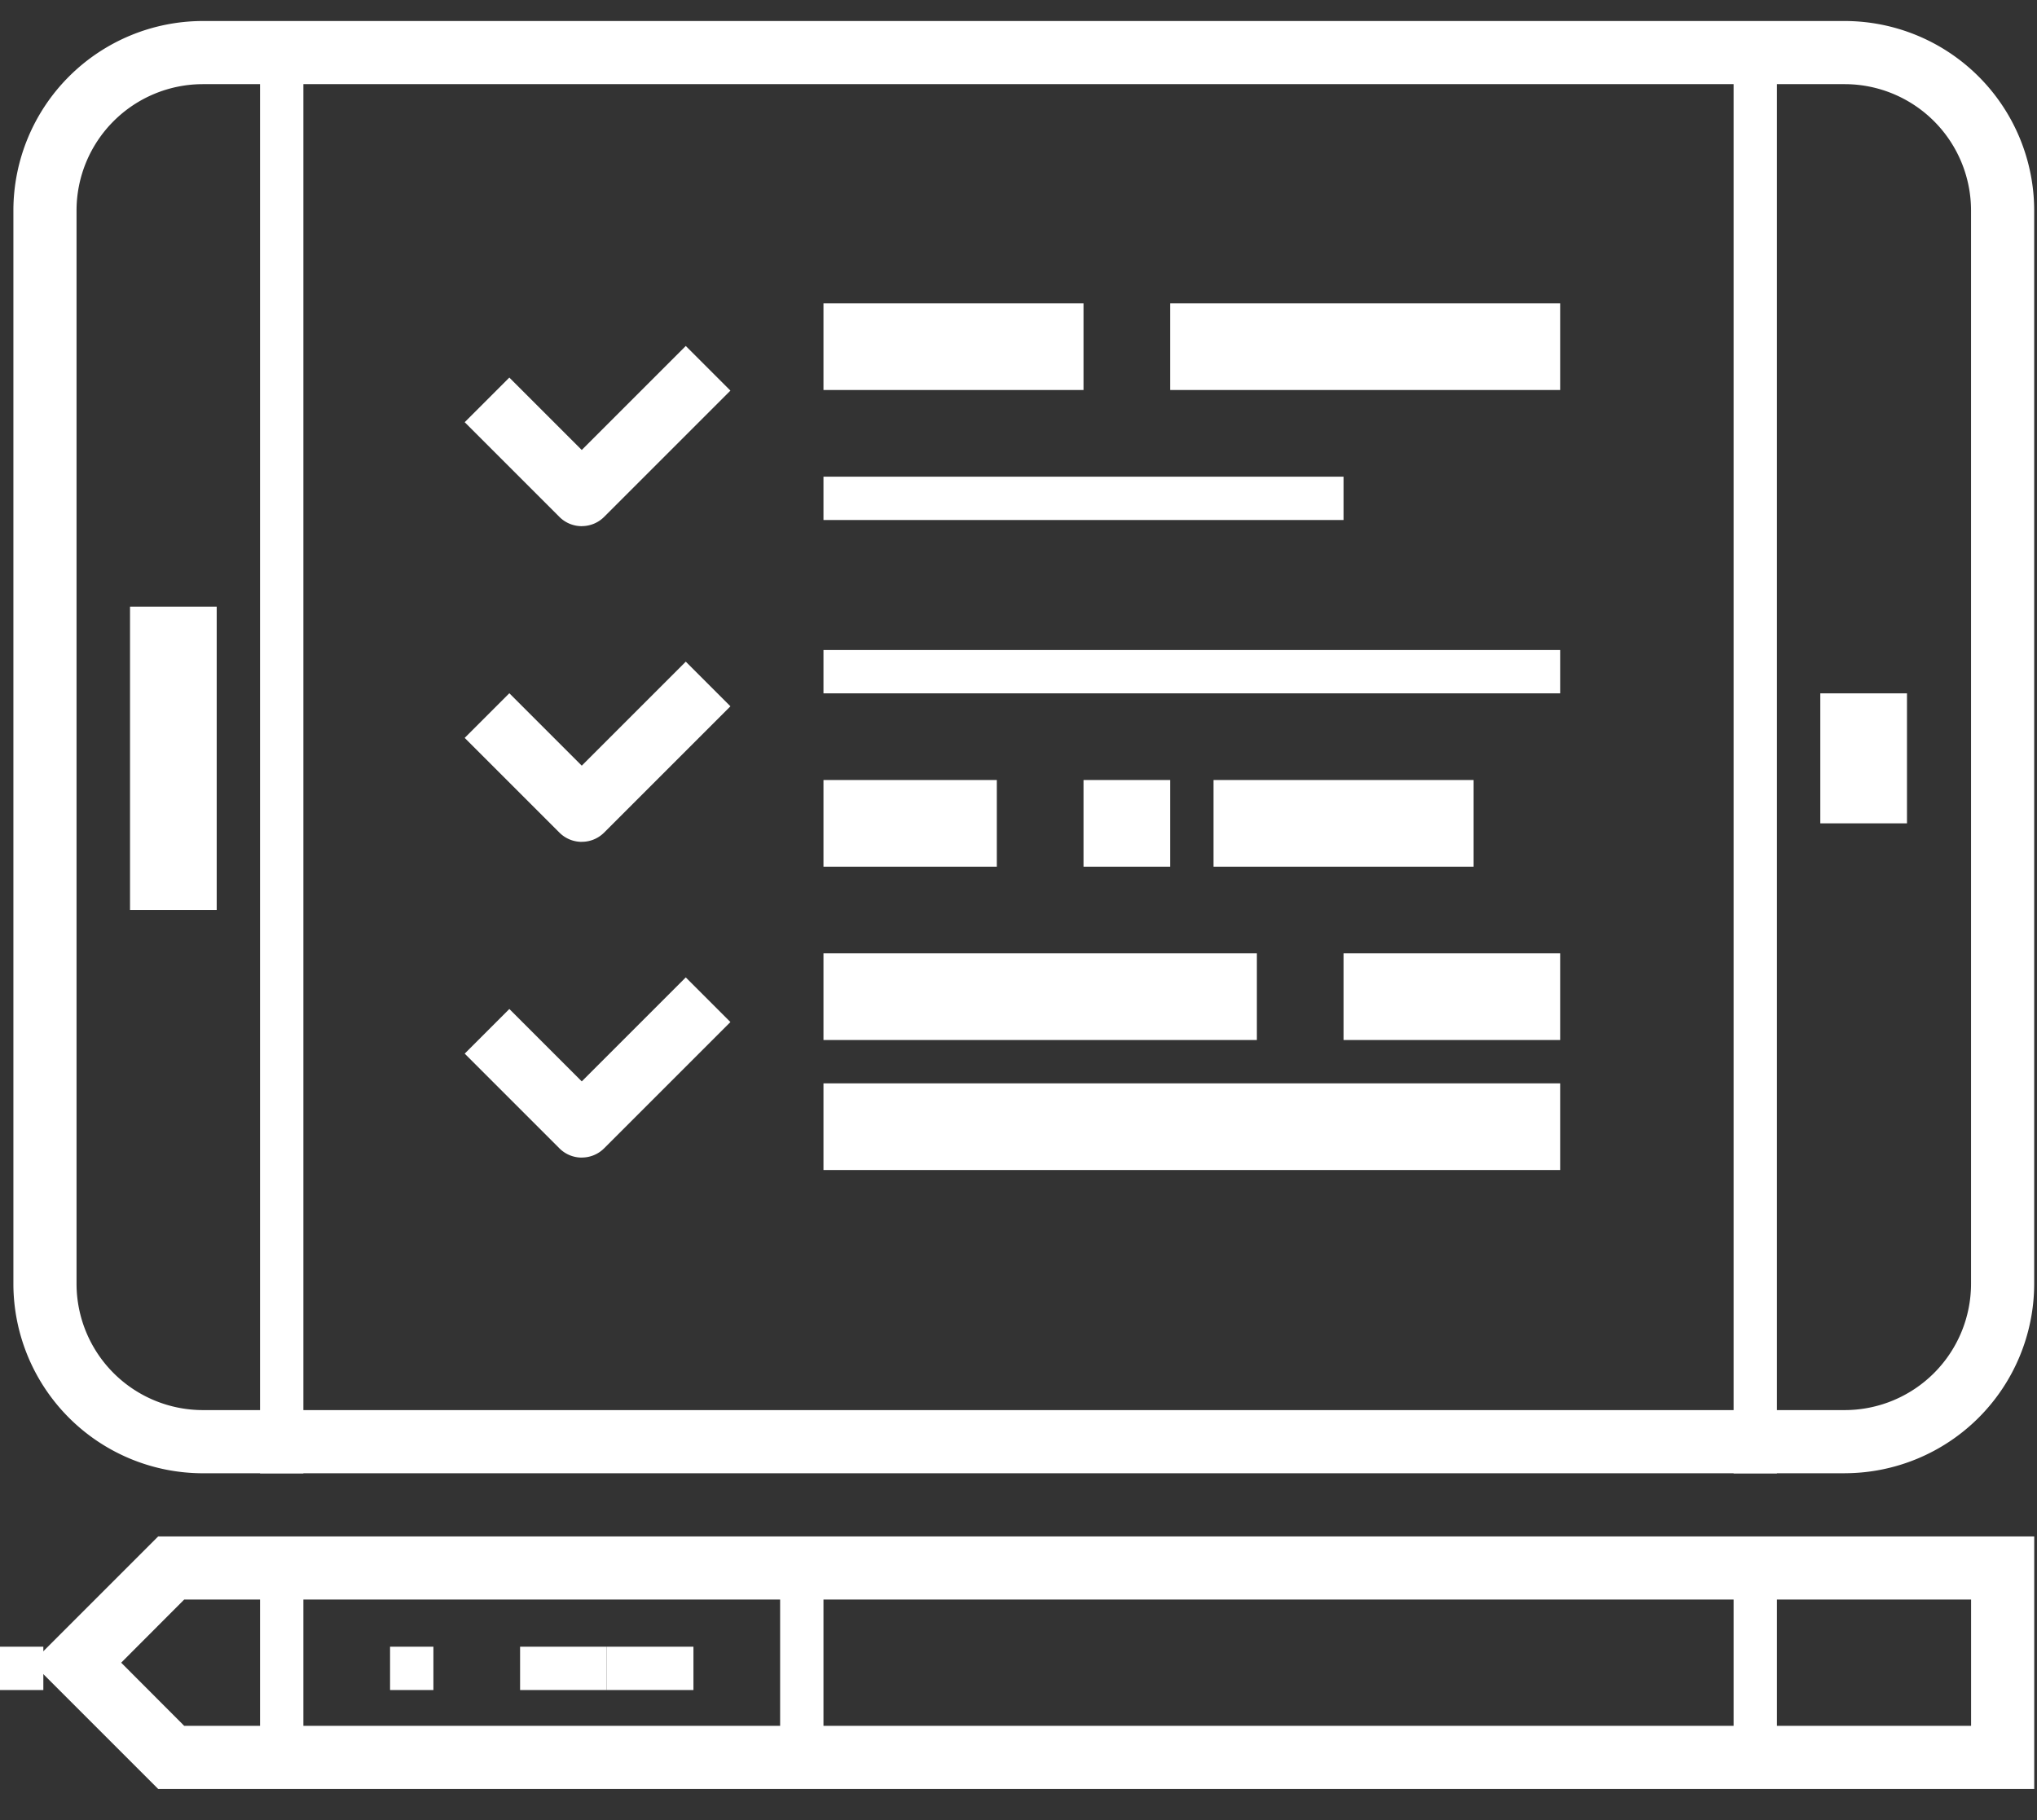 <svg xmlns="http://www.w3.org/2000/svg" xmlns:xlink="http://www.w3.org/1999/xlink" width="47" height="42" viewBox="0 0 47 42"><rect x="0" y="0" width="47" height="42" fill="#333333" stroke="none"/><defs><clipPath id="a"><rect width="47" height="42" transform="translate(-0.455 -0.481)" fill="#fff"/></clipPath></defs><g transform="translate(0.455 0.481)"><rect width="1" height="33" transform="translate(39.545 0.519)" fill="#fff"/><rect width="1" height="33" transform="translate(5.545 0.519)" fill="#fff"/><g transform="translate(0 0)"><g clip-path="url(#a)"><path d="M42.255,33.513H4.371A4.376,4.376,0,0,1,0,29.142V4.371A4.376,4.376,0,0,1,4.371,0H42.255a4.376,4.376,0,0,1,4.371,4.371v24.77a4.376,4.376,0,0,1-4.371,4.371M4.371,1.457A2.917,2.917,0,0,0,1.457,4.371v24.77a2.917,2.917,0,0,0,2.914,2.914H42.255a2.917,2.917,0,0,0,2.914-2.914V4.371a2.917,2.917,0,0,0-2.914-2.914Z" transform="translate(-0.146 0.004)" fill="#fff"/><rect width="2" height="3" transform="translate(41.545 15.519)" fill="#fff"/><rect width="2" height="7" transform="translate(2.545 13.519)" fill="#fff"/><path d="M46.786,53.828H3.5L.586,50.914,3.5,48H46.786ZM4.1,52.371H45.329V49.457H4.1L2.646,50.914Z" transform="translate(-0.305 -13.026)" fill="#fff"/><rect width="1" height="1" transform="translate(-0.455 37.519)" fill="#fff"/><rect width="1" height="5" transform="translate(39.545 35.519)" fill="#fff"/><rect width="1" height="5" transform="translate(5.545 35.519)" fill="#fff"/><rect width="1" height="5" transform="translate(17.545 35.519)" fill="#fff"/><rect width="1" height="1" transform="translate(8.545 37.519)" fill="#fff"/><rect width="2" height="1" transform="translate(11.545 37.519)" fill="#fff"/><rect width="2" height="1" transform="translate(13.545 37.519)" fill="#fff"/><path d="M16.994,14.451a.727.727,0,0,1-.515-.213l-2.186-2.186,1.03-1.03,1.671,1.671,2.4-2.4,1.03,1.03-2.914,2.914a.727.727,0,0,1-.515.213" transform="translate(-4.026 -2.79)" fill="#fff"/><rect width="6" height="2" transform="translate(18.545 6.519)" fill="#fff"/><rect width="12" height="1" transform="translate(18.545 10.519)" fill="#fff"/><path d="M16.994,24.451a.727.727,0,0,1-.515-.213l-2.186-2.186,1.03-1.03,1.671,1.671,2.4-2.4,1.03,1.03-2.914,2.914a.727.727,0,0,1-.515.213" transform="translate(-4.026 -5.505)" fill="#fff"/><rect width="17" height="1" transform="translate(18.545 14.519)" fill="#fff"/><rect width="4" height="2" transform="translate(18.545 17.519)" fill="#fff"/><rect width="10" height="2" transform="translate(18.545 21.519)" fill="#fff"/><rect width="5" height="2" transform="translate(30.545 21.519)" fill="#fff"/><rect width="17" height="2" transform="translate(18.545 24.519)" fill="#fff"/><path d="M16.994,34.451a.727.727,0,0,1-.515-.213l-2.186-2.186,1.03-1.03,1.671,1.671,2.4-2.4,1.03,1.03-2.914,2.914a.727.727,0,0,1-.515.213" transform="translate(-4.026 -8.219)" fill="#fff"/><rect width="2" height="2" transform="translate(24.545 17.519)" fill="#fff"/><rect width="6" height="2" transform="translate(27.545 17.519)" fill="#fff"/><rect width="9" height="2" transform="translate(26.545 6.519)" fill="#fff"/></g></g></g></svg>